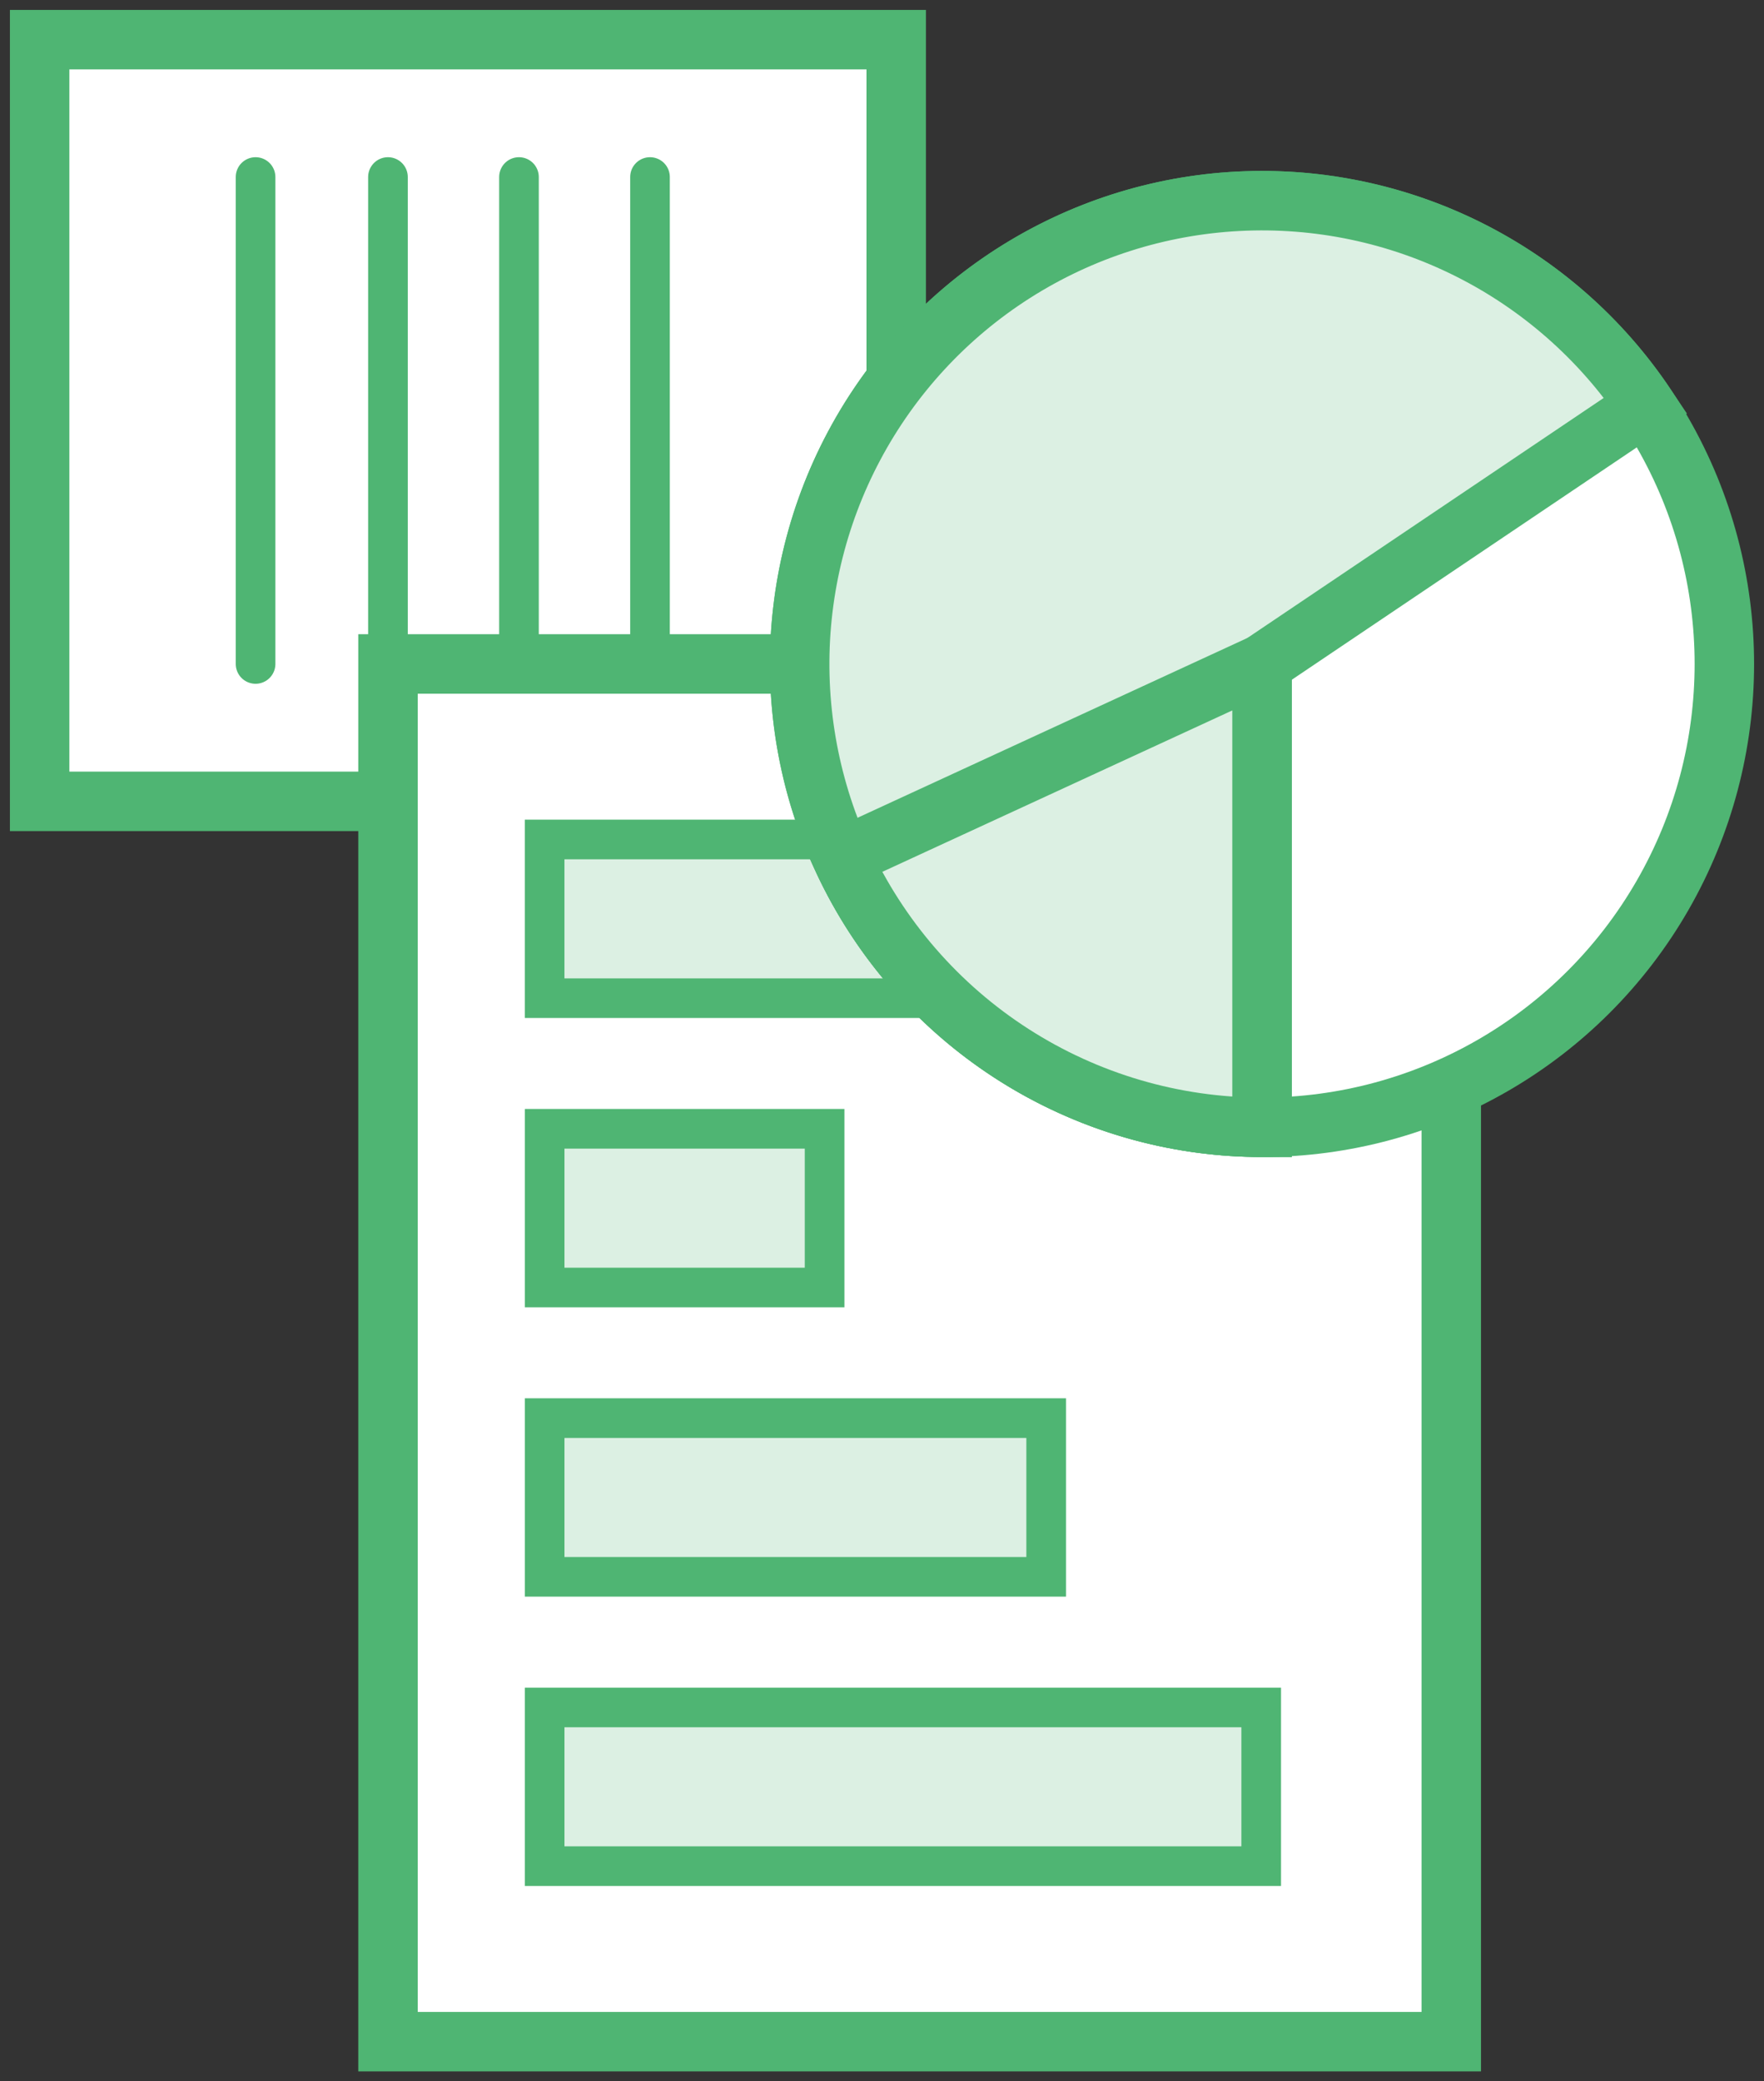 <svg width="89" height="105" viewBox="0 0 89 105" fill="none" xmlns="http://www.w3.org/2000/svg">
<rect x="0" y="0" width="89" height="105" fill="#333333" stroke="none"/>
<rect x="45.217" y="2" width="38.428" height="43.217" transform="rotate(90 45.217 2)" fill="white" stroke="#4FB573" stroke-width="3"/>
<rect x="73.222" y="33.496" width="69.504" height="53.646" transform="rotate(90 73.222 33.496)" fill="white" stroke="#4FB573" stroke-width="3"/>
<rect x="51.531" y="42.351" width="8.006" height="24.053" transform="rotate(90 51.531 42.351)" fill="#DCF0E3" stroke="#4FB573" stroke-width="2"/>
<rect x="41.604" y="56.947" width="8.006" height="14.125" transform="rotate(90 41.604 56.947)" fill="#DCF0E3" stroke="#4FB573" stroke-width="2"/>
<rect x="52.783" y="71.543" width="8.006" height="25.304" transform="rotate(90 52.783 71.543)" fill="#DCF0E3" stroke="#4FB573" stroke-width="2"/>
<rect x="63.632" y="86.14" width="8.006" height="36.153" transform="rotate(90 63.632 86.14)" fill="#DCF0E3" stroke="#4FB573" stroke-width="2"/>
<ellipse cx="63.673" cy="33.497" rx="23.374" ry="23.327" transform="rotate(90 63.673 33.497)" fill="white" stroke="#4FB573" stroke-width="3"/>
<path d="M63.673 56.871C59.646 56.871 55.688 55.826 52.183 53.838C48.678 51.85 45.747 48.987 43.674 45.527C41.601 42.068 40.458 38.129 40.354 34.095C40.251 30.061 41.192 26.069 43.086 22.507C44.979 18.946 47.761 15.936 51.159 13.771C54.558 11.606 58.458 10.36 62.48 10.154C66.502 9.947 70.509 10.788 74.11 12.593C77.712 14.399 80.786 17.108 83.032 20.457L63.673 33.497L63.673 56.871Z" fill="#DCF0E3" stroke="#4FB573" stroke-width="3"/>
<path d="M63.673 56.871C59.213 56.871 54.846 55.589 51.091 53.178C47.335 50.768 44.348 47.328 42.483 43.269L63.673 33.497L63.673 56.871Z" fill="#DCF0E3" stroke="#4FB573" stroke-width="3"/>
<path d="M32.795 8.931L32.795 33.496" stroke="#4FB573" stroke-width="2" stroke-linecap="round"/>
<path d="M26.184 8.931L26.184 33.496" stroke="#4FB573" stroke-width="2" stroke-linecap="round"/>
<path d="M19.574 8.931L19.574 33.496" stroke="#4FB573" stroke-width="2" stroke-linecap="round"/>
<path d="M12.894 8.931L12.894 33.496" stroke="#4FB573" stroke-width="2" stroke-linecap="round"/>
</svg>
